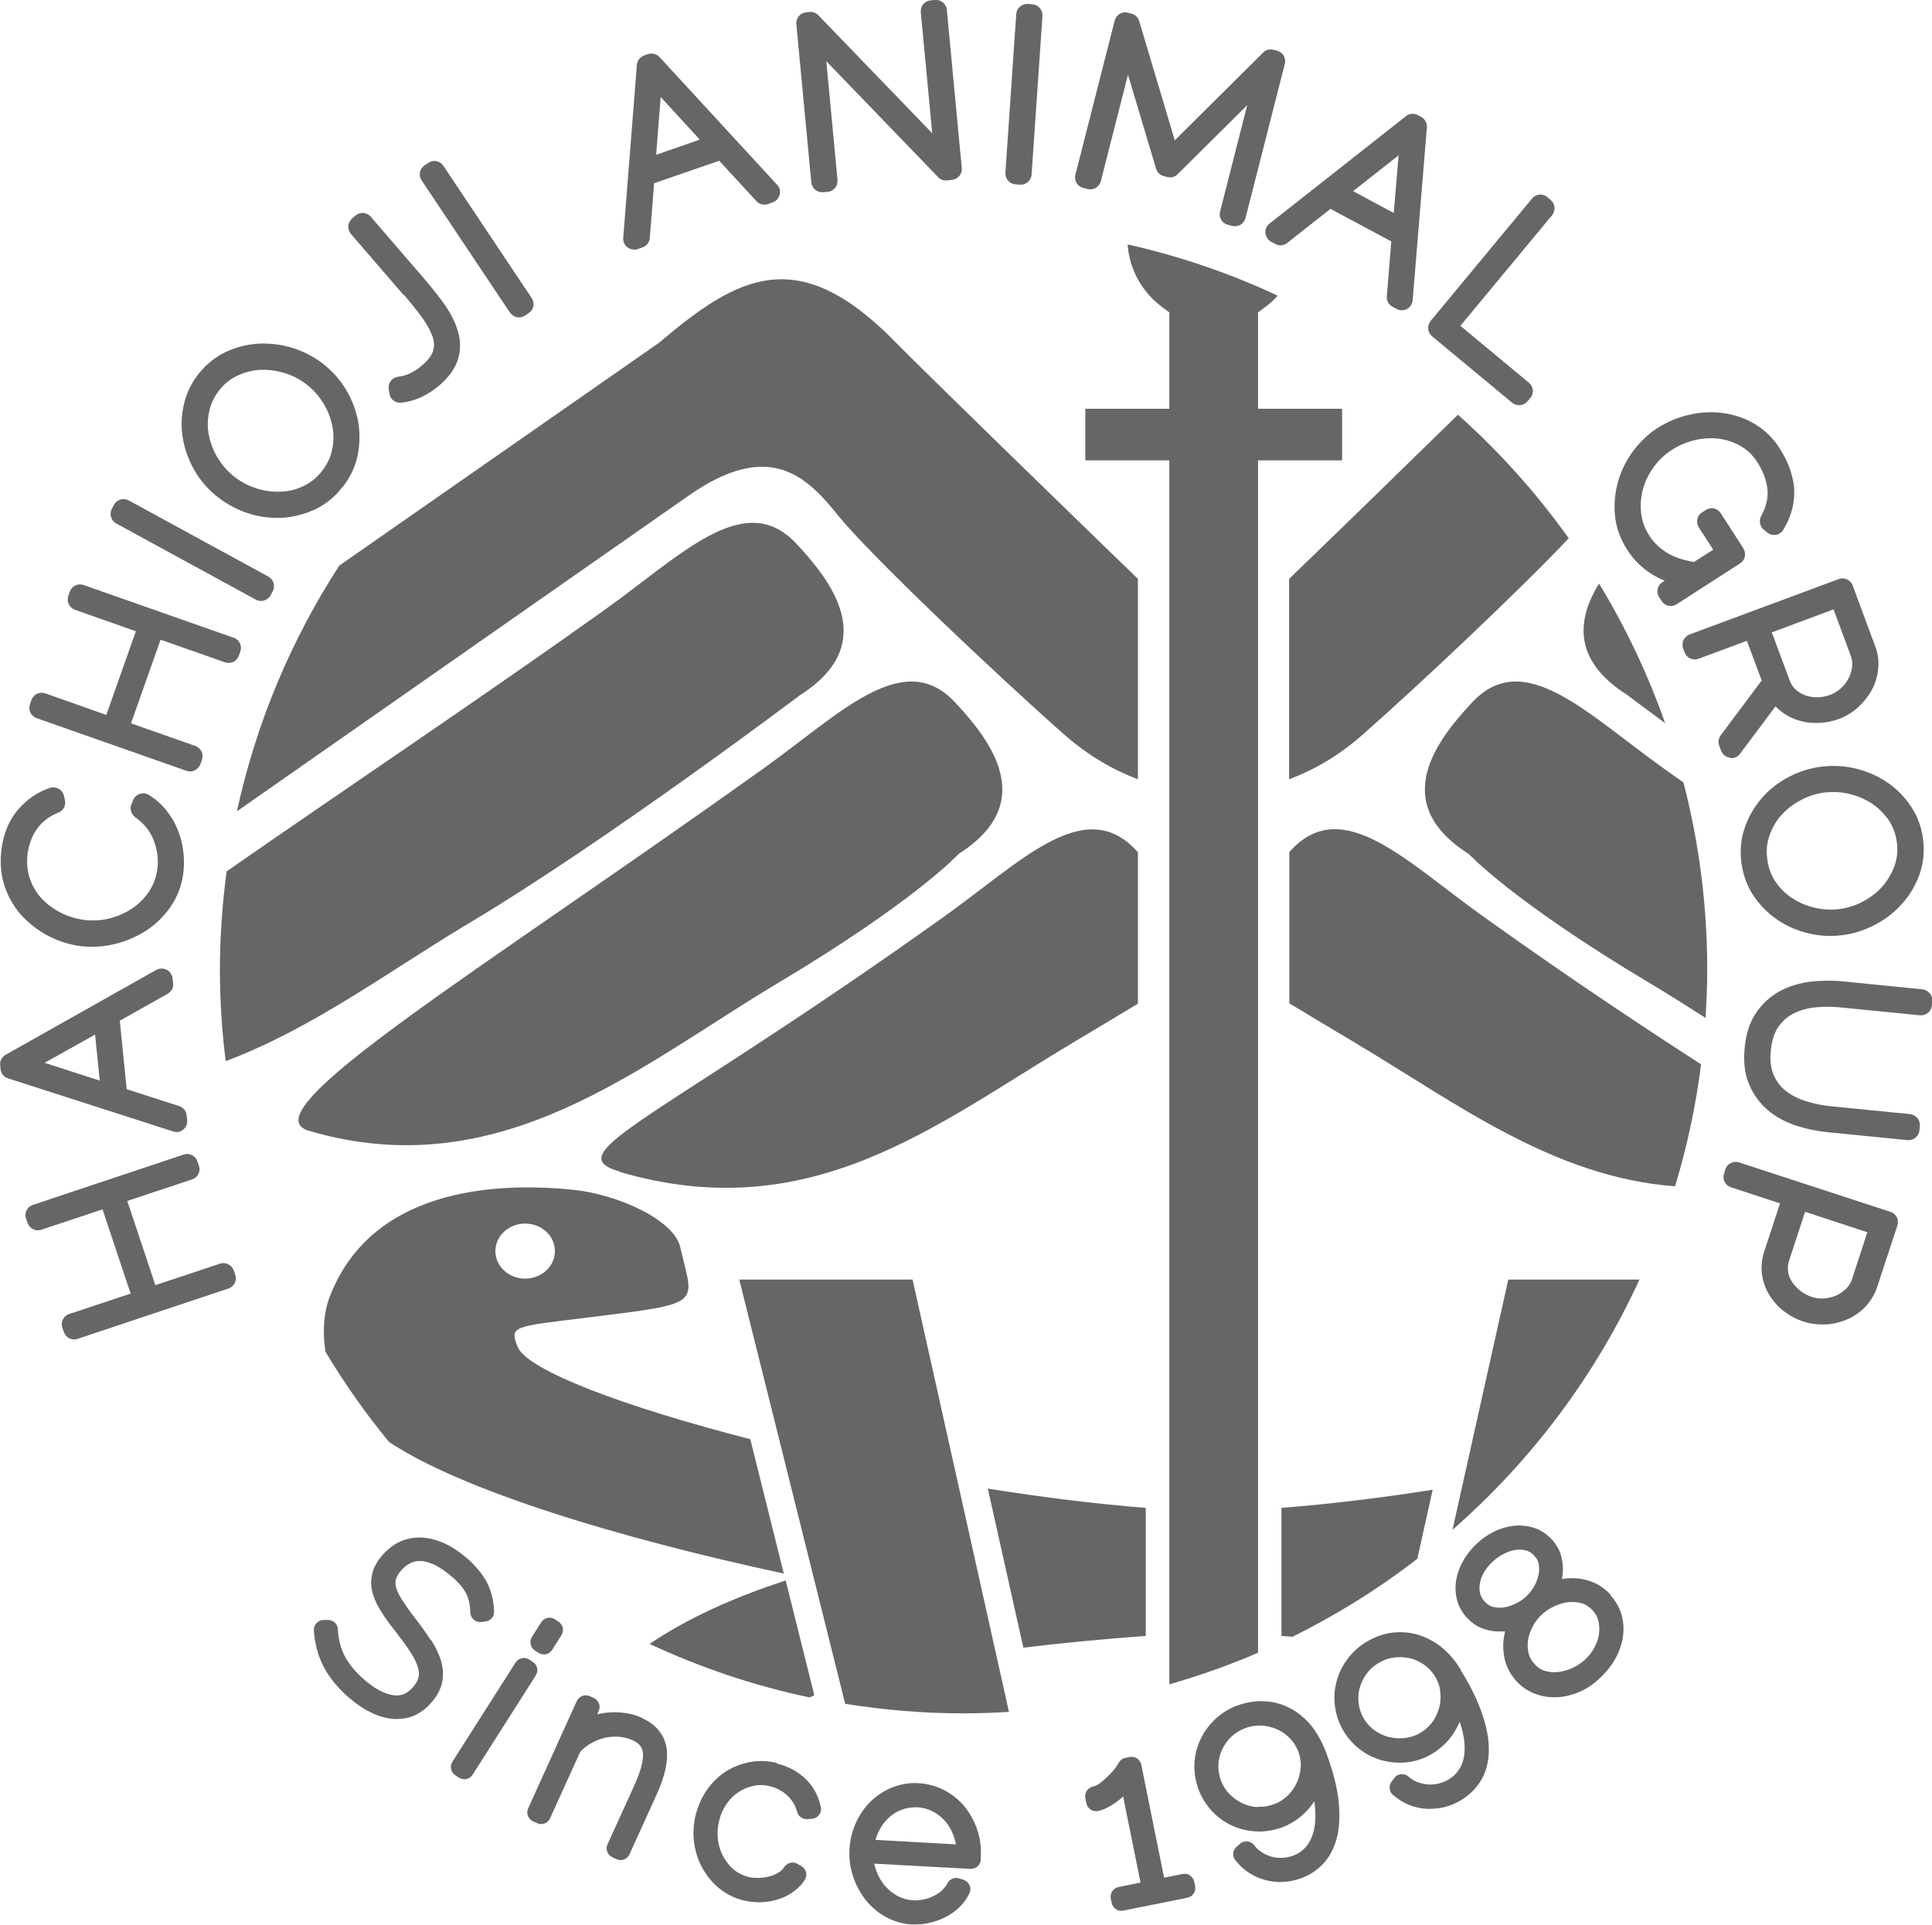 <?xml version="1.0" encoding="UTF-8"?>
<svg id="_レイヤー_2" data-name="レイヤー 2" xmlns="http://www.w3.org/2000/svg" viewBox="0 0 103.23 102.84">
  <defs>
    <style>
      .cls-1 {
        fill: #666;
      }
    </style>
  </defs>
  <g id="_テキスト" data-name="テキスト">
    <g>
      <g>
        <path class="cls-1" d="M72.78,39.28c-1.22,1.08-2.53,1.84-3.9,2.36v-10.71c2.84-2.74,6.2-6.01,9.02-8.77,2.21,1.97,4.19,4.18,5.92,6.6-2.62,2.78-8.01,7.85-11.04,10.52Z"/>
        <path class="cls-1" d="M47.67,18.11c2.88,2.88,8.67,8.5,13.13,12.82v10.71c-1.37-.52-2.68-1.29-3.9-2.36-3.59-3.16-10.5-9.7-12.18-11.81-1.69-2.11-3.7-3.94-7.92-.99l-24.14,16.87c1.03-4.75,2.91-9.18,5.47-13.13l17.09-11.91c4.22-3.59,7.38-5.27,12.45-.21Z"/>
        <path class="cls-1" d="M33.08,62.59c-3.35-.99,2.12-2.73,17.36-13.61,4.14-2.96,7.5-6.51,10.26-3.55.03.03.07.07.1.11v8.09c-.69.42-1.77,1.06-3.45,2.07-7.36,4.39-14.02,9.92-24.27,6.91Z"/>
        <path class="cls-1" d="M68.89,53.62v-8.09s.07-.07.1-.11c2.76-2.96,6.12.59,10.26,3.55,4.87,3.48,8.73,6.02,11.64,7.9-.28,2.24-.75,4.41-1.39,6.52-6.53-.5-11.65-4.43-17.16-7.71-1.68-1-2.76-1.65-3.45-2.07Z"/>
        <path class="cls-1" d="M85.44,31.18c1.42,2.34,2.61,4.84,3.53,7.46-1.26-.93-2.03-1.51-2.03-1.51-3.01-1.91-2.62-4.13-1.5-5.95Z"/>
        <path class="cls-1" d="M42.55,29.05c1.81,1.94,4.54,5.33.2,8.09,0,0-10.4,7.85-17.76,12.23-4.12,2.46-8.27,5.58-12.93,7.33-.2-1.6-.31-3.23-.31-4.88,0-1.78.13-3.54.36-5.26,6.16-4.29,13.65-9.3,20.18-13.96,4.14-2.96,7.5-6.51,10.26-3.55Z"/>
        <path class="cls-1" d="M78.46,45.62c-4.34-2.76-1.61-6.15.2-8.09,2.76-2.96,6.12.59,10.26,3.55.35.25.69.49,1.03.73.83,3.2,1.27,6.55,1.27,10,0,.87-.04,1.73-.09,2.58-1.01-.64-2-1.28-3-1.87-7.36-4.39-9.67-6.91-9.67-6.91Z"/>
        <path class="cls-1" d="M51.23,45.62s-2.31,2.52-9.67,6.91c-7.36,4.39-14.81,10.91-25.06,7.89-3.35-.99,9.03-8.45,24.27-19.34,4.14-2.96,7.5-6.51,10.26-3.55,1.81,1.94,4.54,5.33.2,8.09Z"/>
        <path class="cls-1" d="M57.99,24.6v-2.76h4.49s0-5.15,0-5.15l-.34-.25c-1.12-.82-1.79-2.03-1.89-3.38,2.8.63,5.48,1.55,8.02,2.74-.21.23-.44.45-.71.64l-.34.25v5.15s4.49,0,4.49,0v2.76h-4.49s0,63.71,0,63.71c-1.53.66-3.11,1.22-4.74,1.69V24.6s-4.49,0-4.49,0Z"/>
        <path class="cls-1" d="M48.76,68.37l5.15,23.1c-.8.05-1.61.08-2.43.08-2.15,0-4.26-.18-6.32-.51l-5.66-22.67h9.25Z"/>
        <path class="cls-1" d="M87.6,68.37c-2.36,5.14-5.78,9.69-9.99,13.37l2.98-13.37h7.01Z"/>
        <path class="cls-1" d="M61.22,87.41c-2.41.18-4.57.39-6.54.63l-1.9-8.5c2.89.46,5.76.82,8.44,1.03v6.84Z"/>
        <path class="cls-1" d="M43.51,90.58c-.09.04-.16.08-.25.12-2.99-.63-5.85-1.6-8.55-2.86,2-1.36,4.48-2.48,7.27-3.39l1.53,6.13Z"/>
        <path class="cls-1" d="M17.41,72.26c1.01,1.68,2.14,3.29,3.38,4.79,3.88,2.58,12.24,5.13,21.09,7.03l-1.79-7.18c-6.77-1.74-11.95-3.69-12.44-4.95-.43-1.11-.23-1.06,3.75-1.55,6.31-.78,5.65-.65,4.95-3.75-.34-1.5-3.41-2.85-5.76-3.08-4.26-.43-10.84-.02-13.01,5.82-.22.58-.39,1.64-.18,2.87ZM26.47,66.85c0-.81.71-1.47,1.59-1.47s1.59.66,1.59,1.47-.71,1.47-1.59,1.47-1.59-.66-1.59-1.47Z"/>
        <path class="cls-1" d="M68.46,80.57c2.57-.2,5.32-.53,8.09-.97l-.82,3.69c-2.07,1.6-4.31,3-6.68,4.17-.2-.02-.39-.03-.58-.05v-6.84Z"/>
      </g>
      <g>
        <path class="cls-1" d="M12.49,67.89c-.1-.3-.43-.47-.73-.37l-3.46,1.15-1.5-4.5,3.46-1.15c.15-.05.27-.15.34-.29.07-.14.08-.3.03-.44l-.08-.23c-.1-.3-.43-.47-.73-.37l-8.06,2.69c-.15.05-.27.15-.34.29s-.08.3-.03.44l.08.23c.1.3.43.47.73.37l3.28-1.09,1.5,4.5-3.28,1.09c-.15.05-.27.15-.34.29-.07.14-.08.3-.03.44l.08.23c.08.24.31.4.55.4.06,0,.12,0,.18-.03l8.06-2.69c.15-.05.27-.15.34-.29.07-.14.08-.3.03-.44l-.08-.23Z"/>
        <path class="cls-1" d="M9.43,60.49c.13,0,.26-.04.36-.13.15-.12.23-.31.21-.51l-.03-.26c-.02-.23-.18-.42-.4-.49l-2.8-.9-.37-3.66,2.56-1.44c.2-.11.32-.33.29-.56l-.03-.26c-.02-.19-.14-.37-.31-.46-.17-.09-.38-.09-.55,0L.3,56.36c-.2.11-.32.33-.29.56l.02.21c.02.23.18.42.4.49l8.83,2.84c.06.02.12.03.18.03ZM5.08,55.28l.25,2.46-2.95-.95,2.7-1.51Z"/>
        <path class="cls-1" d="M1.25,49.01c.41.43.89.78,1.43,1.05.54.26,1.1.43,1.67.5,0,0,0,0,0,0,.19.02.38.03.57.03.42,0,.84-.05,1.26-.16.6-.15,1.16-.4,1.67-.73.51-.34.94-.77,1.29-1.29.36-.53.58-1.14.66-1.8.04-.36.04-.74-.01-1.14-.05-.39-.15-.78-.3-1.15-.15-.37-.36-.72-.61-1.03-.26-.33-.58-.6-.94-.82-.15-.09-.32-.1-.48-.05-.16.06-.29.18-.35.34l-.09.22c-.1.25-.01.53.21.69.24.17.44.36.61.57.16.21.29.44.38.68.09.25.16.5.19.75.03.25.03.5,0,.73-.05.44-.19.82-.41,1.18-.23.36-.53.67-.88.92-.36.25-.76.44-1.21.56-.44.12-.9.15-1.36.1-.42-.05-.84-.17-1.24-.36-.39-.19-.74-.44-1.04-.74-.29-.3-.51-.66-.66-1.07-.15-.4-.19-.85-.14-1.34.03-.23.08-.46.16-.68.07-.22.18-.43.31-.63.13-.19.29-.37.48-.52.19-.16.43-.29.7-.4s.41-.38.35-.65l-.05-.23c-.03-.16-.13-.31-.28-.39-.14-.08-.32-.1-.48-.05-.67.23-1.25.63-1.72,1.19-.48.57-.77,1.3-.87,2.16-.08.72-.01,1.4.21,2,.22.6.54,1.12.96,1.56Z"/>
        <path class="cls-1" d="M12.49,34.08l-8.02-2.82c-.3-.11-.63.05-.74.35l-.08.23c-.05.15-.04.3.02.44.07.14.19.25.33.3l3.26,1.15-1.58,4.47-3.26-1.15c-.3-.11-.63.05-.74.35l-.08.23c-.05.14-.04.3.02.44.07.14.19.25.33.3l8.02,2.82c.06.02.13.03.19.03.09,0,.17-.02.25-.06.14-.07.25-.19.3-.33l.08-.23c.11-.3-.05-.63-.35-.74l-3.44-1.21,1.58-4.47,3.44,1.21c.15.05.3.04.44-.02.14-.07.25-.19.3-.33l.08-.23c.11-.3-.05-.63-.35-.74Z"/>
        <path class="cls-1" d="M14.34,30.81l-7.46-4.07c-.13-.07-.29-.09-.44-.05-.15.04-.27.14-.35.28l-.11.21c-.15.28-.05.63.23.79l7.46,4.07c.09.05.18.07.28.07.2,0,.4-.11.51-.3l.11-.21c.07-.14.09-.29.05-.44-.04-.15-.14-.27-.28-.35Z"/>
        <path class="cls-1" d="M18.32,26.01c.4-.51.66-1.07.79-1.68.12-.59.13-1.19.03-1.79-.11-.59-.32-1.16-.64-1.7-.32-.54-.74-1.01-1.25-1.41-.47-.36-1-.64-1.59-.83-.59-.19-1.19-.26-1.79-.24-.61.03-1.2.17-1.77.43-.58.27-1.08.67-1.5,1.2-.4.51-.66,1.08-.79,1.69-.13.6-.14,1.2-.03,1.8.11.59.32,1.16.64,1.7.32.54.74,1.01,1.24,1.4.48.37,1.02.66,1.61.85.5.16,1,.24,1.51.24.1,0,.19,0,.29,0,.6-.04,1.19-.19,1.74-.44.57-.27,1.08-.67,1.49-1.21ZM17.22,25.15c-.28.36-.6.63-.98.81-.38.19-.79.29-1.21.31-.43.02-.87-.03-1.31-.17-.43-.13-.83-.34-1.19-.62,0,0,0,0,0,0-.34-.26-.63-.59-.87-.97-.24-.38-.4-.79-.49-1.21-.09-.42-.09-.85,0-1.28.08-.42.26-.8.54-1.16.27-.35.58-.6.96-.78.38-.18.79-.29,1.22-.32.07,0,.15,0,.22,0,.36,0,.73.06,1.09.17.43.13.83.34,1.19.62.34.26.63.59.87.97.24.38.4.79.49,1.21.09.41.09.84,0,1.27-.08.42-.26.8-.54,1.16Z"/>
        <path class="cls-1" d="M21.58,15.75c.4.47.75.9,1.03,1.3.25.36.43.69.52,1,.08.25.08.49,0,.72-.07.23-.26.48-.56.74-.43.37-.85.57-1.29.62-.15.02-.29.09-.39.21-.1.12-.14.27-.12.43l.03.23c.03.3.28.52.58.52.02,0,.04,0,.06,0,.73-.08,1.42-.4,2.05-.94.5-.44.83-.9.98-1.38.15-.48.15-.98,0-1.49-.13-.46-.37-.94-.71-1.43-.32-.45-.7-.93-1.13-1.43l-2.82-3.27c-.1-.12-.24-.19-.4-.2-.15-.01-.3.04-.42.14l-.18.16c-.24.21-.27.57-.06.82l2.82,3.27Z"/>
        <path class="cls-1" d="M27.25,16.7c.09.13.22.22.37.25.04,0,.08.01.11.01.11,0,.23-.03.32-.1l.2-.13c.27-.18.34-.54.16-.8l-4.72-7.07c-.18-.27-.54-.34-.8-.16l-.2.13c-.13.09-.22.22-.25.37-.03.15,0,.31.09.44l4.72,7.07Z"/>
        <path class="cls-1" d="M33.89,13.34c.06,0,.13-.01.19-.03l.25-.09c.22-.08.37-.27.39-.5l.23-2.93,3.48-1.2,1.99,2.16c.16.17.4.23.62.15l.25-.09c.18-.06.32-.22.37-.41.05-.19,0-.39-.14-.53l-6.28-6.82c-.16-.17-.4-.23-.62-.16l-.2.07c-.22.08-.37.27-.39.5l-.73,9.25c-.02.19.07.38.22.5.1.08.23.12.35.12ZM35.3,5.18l2.09,2.28-2.33.81.24-3.09Z"/>
        <path class="cls-1" d="M50.13,9.47c.12.13.3.19.47.17l.27-.03c.15-.01.29-.09.39-.21s.14-.27.13-.42l-.8-8.46c-.01-.15-.09-.29-.21-.39-.12-.1-.27-.15-.42-.13l-.24.02c-.32.03-.55.31-.52.63l.61,6.47-6.09-6.31c-.12-.13-.3-.19-.47-.17l-.18.02c-.32.03-.55.31-.52.63l.8,8.46c.03.3.28.52.58.52.02,0,.04,0,.06,0l.24-.02c.15-.01.29-.09.39-.21.1-.12.14-.27.13-.42l-.6-6.35,5.98,6.2Z"/>
        <path class="cls-1" d="M55.16.23l-.24-.02c-.15,0-.3.04-.42.14-.12.1-.19.24-.2.4l-.58,8.48c-.01.15.04.3.14.42.1.12.24.19.4.2l.24.02s.03,0,.04,0c.3,0,.56-.23.58-.54l.58-8.48c.02-.32-.22-.6-.54-.62Z"/>
        <path class="cls-1" d="M58.55,10.04c.13-.08.23-.21.27-.36l1.45-5.69,1.5,5.02c.06.2.21.35.41.4l.19.05c.2.05.41,0,.55-.15l3.72-3.69-1.45,5.69c-.08.31.11.63.42.7l.23.06s.1.02.14.02c.1,0,.21-.03.3-.08.13-.08.23-.21.27-.36l2.1-8.24c.08-.31-.11-.63-.42-.7l-.19-.05c-.2-.05-.41,0-.55.15l-4.72,4.69-1.9-6.37c-.06-.2-.21-.35-.41-.4l-.19-.05c-.15-.04-.31-.02-.44.06-.13.08-.23.21-.27.36l-2.1,8.24c-.08.31.11.63.42.7l.23.06c.15.04.31.01.44-.06Z"/>
        <path class="cls-1" d="M67.62,12.46c.02.19.13.37.3.46l.23.12c.2.11.45.09.63-.06l2.31-1.82,3.25,1.74-.24,2.93c-.02.23.1.45.3.56l.23.12c.09.05.18.07.27.07s.19-.02.28-.07c.17-.09.28-.27.3-.46l.76-9.24c.02-.23-.1-.45-.3-.56l-.19-.1c-.2-.11-.45-.09-.63.06l-7.29,5.74c-.15.12-.24.31-.22.51ZM72.29,10.22l2.44-1.92-.26,3.08-2.18-1.17Z"/>
        <path class="cls-1" d="M80.8,21.52c.11.09.24.13.37.13.17,0,.33-.07.45-.21l.15-.18c.1-.12.15-.27.13-.42-.01-.15-.09-.29-.21-.39l-3.66-3.04,4.9-5.91c.2-.25.17-.61-.08-.82l-.18-.15c-.12-.1-.27-.15-.42-.13-.15.01-.29.09-.39.21l-5.42,6.54c-.2.25-.17.61.08.82l4.29,3.56Z"/>
        <path class="cls-1" d="M93.23,29.74c.03-.15,0-.31-.08-.44l-1.21-1.88c-.17-.27-.53-.35-.8-.17l-.2.13c-.13.08-.22.21-.25.36-.03.15,0,.31.08.44l.77,1.19-1.03.66c-.56-.1-1.03-.25-1.4-.47-.4-.24-.74-.55-.99-.95-.24-.37-.38-.76-.43-1.17-.05-.43-.02-.86.09-1.28.11-.42.3-.82.57-1.19.26-.37.59-.68.98-.93.37-.24.77-.41,1.21-.52.43-.1.86-.13,1.28-.08.41.05.81.18,1.18.39.36.2.66.49.91.89.31.48.48.96.53,1.44.04.46-.07.92-.34,1.42-.13.24-.07.55.14.72l.18.15c.13.11.3.15.47.13.17-.03.31-.13.4-.28.18-.3.32-.61.42-.93.11-.34.16-.7.16-1.07,0-.37-.07-.75-.2-1.14-.12-.39-.32-.79-.58-1.2-.35-.55-.8-.99-1.34-1.31-.52-.31-1.09-.5-1.69-.58-.59-.08-1.19-.05-1.79.09-.6.13-1.17.37-1.69.7-.5.32-.94.74-1.31,1.23-.37.5-.64,1.04-.81,1.63-.17.59-.23,1.2-.17,1.82.06.64.28,1.25.65,1.83.49.76,1.16,1.31,2.01,1.66l-.13.08c-.13.08-.22.21-.25.36-.03.15,0,.31.08.44l.13.2c.11.17.3.27.49.27.11,0,.22-.03.31-.09l3.4-2.19c.13-.08.22-.21.25-.36Z"/>
        <path class="cls-1" d="M92.43,40.51s.06,0,.08,0c.18,0,.35-.08.46-.23l1.9-2.54c.06.06.12.12.19.18.29.25.61.43.97.55.35.12.72.17,1.11.16.38-.01.76-.08,1.13-.22.37-.14.7-.34,1-.61.29-.26.54-.57.73-.91.19-.35.31-.73.35-1.13.05-.42,0-.83-.16-1.24l-1.2-3.24c-.11-.3-.44-.45-.74-.34l-7.97,2.96c-.14.05-.26.16-.33.3-.06.14-.07.3-.02.44l.08.22c.11.3.45.45.74.34l2.59-.96.79,2.12-2.19,2.93c-.12.16-.15.36-.08.55l.1.27c.07.2.25.34.46.37ZM97.97,32.56l.92,2.48c.07.19.1.39.07.59-.02.22-.09.43-.19.62-.1.2-.24.37-.41.53-.17.15-.36.27-.57.35-.21.08-.44.12-.67.13-.23,0-.44-.03-.64-.1-.2-.07-.37-.17-.53-.31-.15-.13-.25-.29-.33-.51l-.95-2.55,3.3-1.23Z"/>
        <path class="cls-1" d="M97.28,40.97c-.6.08-1.19.27-1.73.56-.55.29-1.03.67-1.42,1.12-.39.46-.7.98-.9,1.56-.21.6-.27,1.24-.18,1.92.09.64.31,1.23.65,1.74.34.5.76.93,1.26,1.27.49.34,1.05.58,1.66.73.39.09.78.14,1.18.14.23,0,.46-.02.7-.05.59-.08,1.16-.27,1.71-.56.54-.29,1.02-.66,1.42-1.11.41-.45.72-.98.93-1.56.21-.6.28-1.24.19-1.91-.09-.64-.3-1.23-.65-1.74-.34-.51-.77-.94-1.27-1.28-.5-.34-1.06-.58-1.66-.73-.61-.15-1.24-.18-1.87-.1ZM97,48.51c-.44-.1-.85-.26-1.21-.5-.36-.23-.66-.52-.91-.88-.24-.35-.39-.74-.45-1.2-.06-.45-.03-.87.11-1.27.14-.4.34-.77.62-1.08.28-.32.63-.6,1.03-.81.4-.22.83-.36,1.28-.42h0c.16-.02.32-.03.48-.03.27,0,.55.03.82.09.44.1.84.27,1.21.5.36.23.66.53.92.89.24.35.39.74.45,1.2.06.44.02.84-.11,1.23-.14.4-.35.77-.63,1.1-.28.33-.63.6-1.03.82-.4.22-.83.36-1.27.42-.43.06-.87.04-1.3-.06Z"/>
        <path class="cls-1" d="M103.1,53.07c-.1-.12-.24-.19-.39-.21l-4.23-.42c-.57-.06-1.15-.05-1.71.01-.59.07-1.14.23-1.63.49-.51.27-.95.66-1.29,1.15-.35.5-.56,1.14-.63,1.9-.07.75,0,1.4.24,1.95.23.55.57,1.01,1,1.38.42.36.93.63,1.5.82.54.18,1.12.3,1.73.36l4.23.42s.04,0,.06,0c.29,0,.55-.22.58-.52l.02-.24c.01-.15-.03-.31-.13-.42s-.24-.19-.39-.21l-4.23-.42c-.45-.04-.9-.14-1.34-.27-.4-.13-.76-.31-1.06-.54-.28-.22-.5-.5-.66-.86-.15-.34-.21-.79-.15-1.32.05-.53.19-.95.4-1.25.22-.31.48-.55.8-.71.34-.17.73-.29,1.15-.33.45-.05.92-.05,1.39,0l4.23.42c.31.03.6-.2.63-.52l.02-.24c.01-.15-.03-.31-.13-.42Z"/>
        <path class="cls-1" d="M101,64.75l-8.08-2.64c-.31-.1-.63.07-.73.37l-.07.23c-.05.15-.04.31.03.44.07.14.19.24.34.29l2.62.86-.85,2.59c-.13.41-.17.83-.11,1.23.06.39.19.76.4,1.09.2.33.46.62.78.86s.66.43,1.05.55c.31.1.64.15.98.15.06,0,.12,0,.18,0,.39-.02.77-.11,1.13-.26.37-.15.7-.38.98-.67.29-.3.51-.66.65-1.07l1.08-3.29c.05-.15.04-.31-.03-.44-.07-.14-.19-.24-.34-.29ZM99.78,65.83l-.82,2.51c-.06.2-.17.36-.31.51-.16.16-.33.28-.53.37-.2.09-.42.14-.65.16-.23.01-.45-.01-.66-.08-.21-.07-.41-.17-.59-.31-.18-.14-.34-.3-.46-.48-.11-.17-.19-.35-.22-.56-.03-.2-.01-.4.06-.61l.85-2.59,3.35,1.1Z"/>
        <path class="cls-1" d="M23.02,87.64c-.23-.35-.49-.73-.8-1.12-.29-.37-.52-.7-.71-.99-.17-.26-.28-.49-.34-.69-.05-.16-.05-.31-.02-.44.04-.14.13-.3.27-.47.16-.19.33-.32.51-.41.17-.08.34-.12.55-.11.22,0,.46.08.73.2.29.14.6.35.94.64.34.29.59.58.74.87.15.27.23.62.24,1.04,0,.15.07.28.18.38.11.1.25.14.4.13l.23-.03c.27-.03.47-.26.46-.53-.02-.58-.15-1.11-.39-1.57-.24-.44-.59-.87-1.05-1.27-.38-.33-.77-.59-1.16-.78-.4-.19-.81-.3-1.2-.33-.41-.03-.8.04-1.17.19-.37.16-.7.41-1,.75-.29.34-.48.68-.55,1.03-.08.35-.06.72.06,1.09.1.33.28.68.52,1.04.22.33.49.69.8,1.08.29.38.54.73.73,1.03.17.28.29.53.35.75.05.19.06.36.02.52-.04.16-.14.33-.29.51-.31.35-.64.49-1.05.43-.48-.07-1.01-.35-1.58-.85-.44-.38-.78-.8-1.01-1.22-.22-.42-.35-.91-.38-1.46-.01-.28-.24-.49-.52-.49h-.24c-.14,0-.28.06-.38.17-.1.11-.15.25-.14.39.05.72.23,1.38.53,1.95.3.57.74,1.11,1.31,1.61.79.69,1.58,1.08,2.33,1.16.09.01.18.01.28.01.71,0,1.34-.3,1.84-.89.31-.36.5-.73.57-1.1.07-.37.04-.75-.07-1.14-.11-.35-.29-.72-.53-1.1Z"/>
        <path class="cls-1" d="M28.58,88.19l.2.13c.08.05.18.08.28.08.04,0,.08,0,.11-.01.14-.03.25-.11.33-.23l.5-.79c.07-.12.1-.26.07-.39-.03-.14-.11-.25-.23-.33l-.2-.13c-.24-.16-.57-.08-.72.16l-.5.79c-.15.24-.08.57.16.72Z"/>
        <path class="cls-1" d="M28.7,89.13c-.03-.14-.11-.25-.23-.33l-.2-.13c-.24-.15-.56-.08-.72.16l-3.38,5.31c-.15.24-.08.56.16.72l.2.13c.08.05.18.08.28.08.04,0,.08,0,.11-.01.14-.03.25-.11.33-.23l3.38-5.31c.07-.12.1-.26.07-.39Z"/>
        <path class="cls-1" d="M34.3,91.79c-.3-.14-.63-.23-.97-.27-.33-.04-.66-.04-.98,0-.15.02-.3.05-.44.08l.08-.18c.12-.26,0-.57-.26-.69l-.22-.1c-.13-.06-.27-.06-.4-.01-.13.05-.23.15-.29.27l-2.6,5.74c-.06.13-.06.27-.01.4s.15.23.27.29l.22.1c.26.12.57,0,.69-.26l1.61-3.55c.16-.18.35-.33.56-.45.23-.14.48-.24.74-.3.26-.06.52-.08.78-.06.25.02.49.08.71.18.45.2.53.46.56.67.03.27-.02.78-.44,1.71l-1.45,3.19c-.12.26,0,.57.26.69l.22.1c.07.03.14.05.22.05.06,0,.12-.01.18-.03.13-.05.23-.15.29-.27l1.45-3.19c.46-1.01.63-1.82.54-2.47-.07-.5-.36-1.19-1.3-1.62Z"/>
        <path class="cls-1" d="M41.51,94.2c-.49-.12-.97-.13-1.44-.05-.46.09-.89.26-1.28.5-.39.25-.73.58-1.01.98-.28.4-.48.85-.61,1.35h0c-.12.5-.15,1.01-.08,1.5.07.49.22.94.45,1.35.23.41.53.78.9,1.08.38.3.81.52,1.28.63.26.06.54.1.81.1.05,0,.1,0,.15,0,.32-.01.62-.07.91-.16.29-.09.57-.23.8-.4.25-.18.46-.39.61-.63.08-.12.1-.26.07-.4-.03-.14-.12-.26-.24-.33l-.22-.13c-.12-.07-.26-.09-.4-.05-.13.04-.25.12-.32.24-.05.08-.13.16-.24.24-.13.09-.29.17-.47.22-.19.06-.39.09-.6.1-.21,0-.4,0-.59-.05-.29-.07-.55-.2-.77-.38-.23-.19-.42-.43-.57-.7-.15-.27-.25-.58-.29-.91-.04-.33-.02-.67.06-1,.08-.34.22-.64.4-.91.18-.26.4-.48.65-.64.25-.16.52-.27.81-.33.29-.06.58-.05.88.03.36.09.66.25.92.5.25.24.42.52.51.86.06.25.3.4.55.39l.26-.02c.15-.01.28-.09.37-.21.09-.12.12-.27.09-.41-.12-.58-.39-1.09-.81-1.5-.41-.4-.93-.68-1.54-.83Z"/>
        <path class="cls-1" d="M51.54,96.53c-.3-.36-.66-.65-1.08-.87-.42-.22-.89-.35-1.38-.38-.49-.03-.95.05-1.39.22-.43.17-.82.42-1.15.74-.33.32-.6.7-.8,1.14-.2.44-.32.92-.35,1.42-.03.52.04,1.02.2,1.49.16.47.39.89.68,1.25.3.37.66.67,1.08.9.42.23.89.36,1.37.39.06,0,.13,0,.19,0,.26,0,.52-.03.77-.09.31-.07.6-.18.87-.32.27-.14.52-.32.73-.53.22-.21.39-.46.52-.73.06-.14.07-.29,0-.43-.06-.14-.18-.24-.32-.29l-.23-.07c-.24-.08-.5.03-.62.25-.07.14-.17.26-.29.38-.13.12-.27.22-.44.3-.17.09-.35.15-.54.19-.19.04-.38.06-.57.05-.29-.02-.55-.09-.81-.22-.26-.14-.49-.32-.68-.54-.2-.22-.35-.49-.47-.79-.05-.13-.09-.27-.12-.41l5.14.28c.13,0,.27-.04.38-.13.1-.09.17-.22.17-.36v-.13c.04-.52-.03-1.02-.19-1.49-.16-.46-.39-.88-.68-1.23ZM49.02,96.57c.3.02.57.09.82.22.25.13.48.31.67.53.19.22.34.48.45.79.05.14.09.29.12.44l-4.3-.24c.04-.15.1-.29.16-.43.14-.29.31-.53.52-.73.21-.2.45-.35.72-.45.26-.1.54-.14.84-.13Z"/>
        <path class="cls-1" d="M63.59,100.21c-.11-.08-.26-.1-.39-.08l-1,.2-1.22-6.04c-.03-.14-.11-.25-.22-.33-.12-.08-.26-.1-.39-.08l-.24.05c-.16.03-.3.14-.37.29-.02.03-.06.09-.11.17-.09.13-.2.26-.34.41-.15.15-.31.3-.5.45-.14.11-.28.18-.41.21-.28.06-.46.33-.41.61l.06.29c.03.14.11.25.22.33.12.08.26.1.39.08.22-.04.45-.14.68-.28.21-.13.42-.28.61-.44.02-.02.04-.04.06-.06l.93,4.6-1.18.24c-.28.06-.46.33-.41.61l.05.24c.03.14.11.25.22.33.09.06.19.09.29.09.03,0,.07,0,.1-.01l3.44-.69c.28-.06.46-.33.41-.61l-.05-.24c-.03-.14-.11-.25-.22-.33Z"/>
        <path class="cls-1" d="M70.79,93.49c-.21-.54-.48-1-.81-1.38-.34-.38-.72-.68-1.14-.88-.42-.21-.88-.32-1.35-.33-.46-.02-.94.07-1.4.24-.45.17-.85.42-1.18.74-.33.32-.6.68-.78,1.09-.19.4-.29.84-.31,1.29-.02.46.06.91.22,1.36.17.44.42.83.73,1.17.32.33.68.59,1.09.77.4.18.84.28,1.29.3.46.02.91-.06,1.36-.22.35-.13.68-.32.96-.55.28-.23.52-.49.72-.79.01-.02.03-.04.04-.07,0,0,0,.02,0,.03.07.53.07,1.01,0,1.41-.07.38-.21.7-.4.95-.19.24-.43.42-.73.53-.19.07-.39.11-.58.12-.2,0-.38,0-.57-.06-.19-.05-.37-.13-.53-.24-.16-.1-.29-.22-.41-.38-.09-.11-.22-.19-.36-.2-.14-.01-.29.03-.39.13l-.19.16c-.21.18-.24.5-.06.72.43.54.98.9,1.62,1.06.26.07.51.1.77.1.39,0,.78-.07,1.17-.22.5-.19.92-.49,1.25-.89.33-.4.55-.91.67-1.51.1-.57.1-1.23,0-1.98-.11-.73-.34-1.56-.69-2.47ZM67.23,96.56c-.3-.01-.58-.08-.83-.2-.26-.12-.49-.28-.7-.49-.2-.2-.35-.44-.46-.72-.1-.28-.15-.55-.14-.84.01-.29.08-.56.19-.81.12-.25.28-.49.49-.69.21-.2.45-.35.73-.46.26-.1.51-.15.77-.15.03,0,.06,0,.09,0,.29.01.58.08.84.19.26.11.5.28.7.48.2.2.35.44.46.71.1.28.15.55.13.83-.02.29-.08.57-.2.83s-.28.49-.49.7c-.21.2-.45.36-.73.46-.28.11-.56.15-.85.14Z"/>
        <path class="cls-1" d="M78.04,89.2c-.3-.49-.65-.9-1.05-1.21-.4-.31-.83-.53-1.29-.66-.46-.12-.92-.15-1.39-.08-.46.07-.91.24-1.33.5-.41.25-.75.57-1.02.95-.27.37-.46.78-.56,1.21-.11.43-.13.88-.06,1.33.07.45.22.89.47,1.29h0c.25.4.56.74.94,1.01.37.26.78.45,1.21.55.43.1.88.12,1.32.06.45-.06.89-.22,1.29-.47.32-.2.6-.44.84-.72.23-.28.42-.58.56-.91.01-.02.02-.05.03-.07,0,0,0,.02,0,.03.17.51.26.98.26,1.39,0,.39-.07.73-.22,1.01-.14.27-.34.49-.62.66-.17.11-.36.18-.55.23-.19.05-.38.06-.57.05-.19-.02-.38-.06-.57-.13-.17-.07-.33-.16-.47-.29-.11-.1-.25-.14-.39-.13-.14.01-.28.08-.36.2l-.15.19c-.17.22-.14.54.07.72.52.45,1.13.7,1.79.74.07,0,.14,0,.21,0,.58,0,1.15-.16,1.68-.49.45-.28.81-.65,1.07-1.11.25-.46.38-1,.37-1.6,0-.58-.13-1.23-.38-1.94-.24-.69-.62-1.47-1.14-2.3ZM74.26,92.83c-.27-.07-.54-.18-.78-.35-.24-.16-.43-.37-.59-.62-.15-.25-.25-.51-.29-.8-.04-.28-.03-.56.04-.83.07-.27.19-.53.36-.77.17-.24.38-.43.64-.59.26-.16.53-.26.81-.3.3-.04.58-.03.86.03.28.06.54.18.78.35.23.16.43.37.58.61.15.25.25.51.28.79.04.29.03.58-.04.85-.07.27-.18.54-.35.78-.17.24-.37.43-.63.59-.26.16-.52.25-.81.29-.29.04-.58.03-.85-.04Z"/>
        <path class="cls-1" d="M86.06,85.21c-.24-.26-.52-.47-.82-.61-.3-.14-.61-.23-.94-.26-.28-.03-.56-.02-.84.03.03-.17.05-.34.05-.5,0-.28-.04-.56-.12-.82-.09-.28-.25-.55-.46-.78-.29-.31-.62-.53-.99-.64-.35-.11-.71-.14-1.07-.1-.35.04-.7.14-1.04.31-.33.16-.63.37-.9.62-.27.25-.5.53-.69.84-.2.32-.33.66-.41,1.01-.08.36-.08.73,0,1.09.08.38.27.73.55,1.04.21.23.46.41.72.53.26.11.53.18.81.2.17.01.34,0,.51,0-.06.24-.09.49-.1.74,0,.33.04.67.15.99.11.33.3.64.55.92.26.29.58.51.94.66.34.14.71.21,1.09.21.02,0,.04,0,.05,0,.39,0,.79-.09,1.2-.25.4-.16.8-.41,1.16-.75.32-.3.6-.63.81-.99.22-.37.36-.76.43-1.15.07-.41.06-.81-.04-1.2-.1-.4-.31-.78-.61-1.11ZM79.77,85.86c-.16-.04-.3-.13-.43-.27h0c-.14-.15-.22-.3-.26-.47-.04-.18-.04-.37,0-.56.04-.2.12-.4.24-.59.13-.21.28-.39.46-.55.18-.16.38-.3.6-.41.21-.1.42-.17.63-.2.06,0,.12-.01.18-.01.13,0,.25.02.37.05.16.05.3.14.43.29.13.14.21.29.23.45.03.19.03.39-.02.59-.05.21-.13.42-.25.62-.12.2-.26.38-.42.52-.16.14-.34.27-.55.37-.21.1-.42.17-.64.2-.2.03-.38.02-.57-.03ZM81.65,87.62c.04-.25.13-.5.26-.74.13-.24.29-.44.48-.62.18-.17.4-.31.65-.43.25-.12.5-.19.76-.22.07,0,.15-.01.22-.01.17,0,.34.02.5.07.21.06.4.19.57.37.17.18.27.38.32.59.05.24.06.48.02.72-.04.25-.13.49-.26.72-.13.24-.3.44-.49.62-.19.17-.41.32-.65.43-.24.11-.5.19-.76.22-.25.03-.48.01-.72-.06-.21-.06-.39-.18-.56-.37-.16-.18-.27-.37-.32-.59-.05-.24-.06-.47-.02-.72Z"/>
      </g>
    </g>
  </g>
</svg>